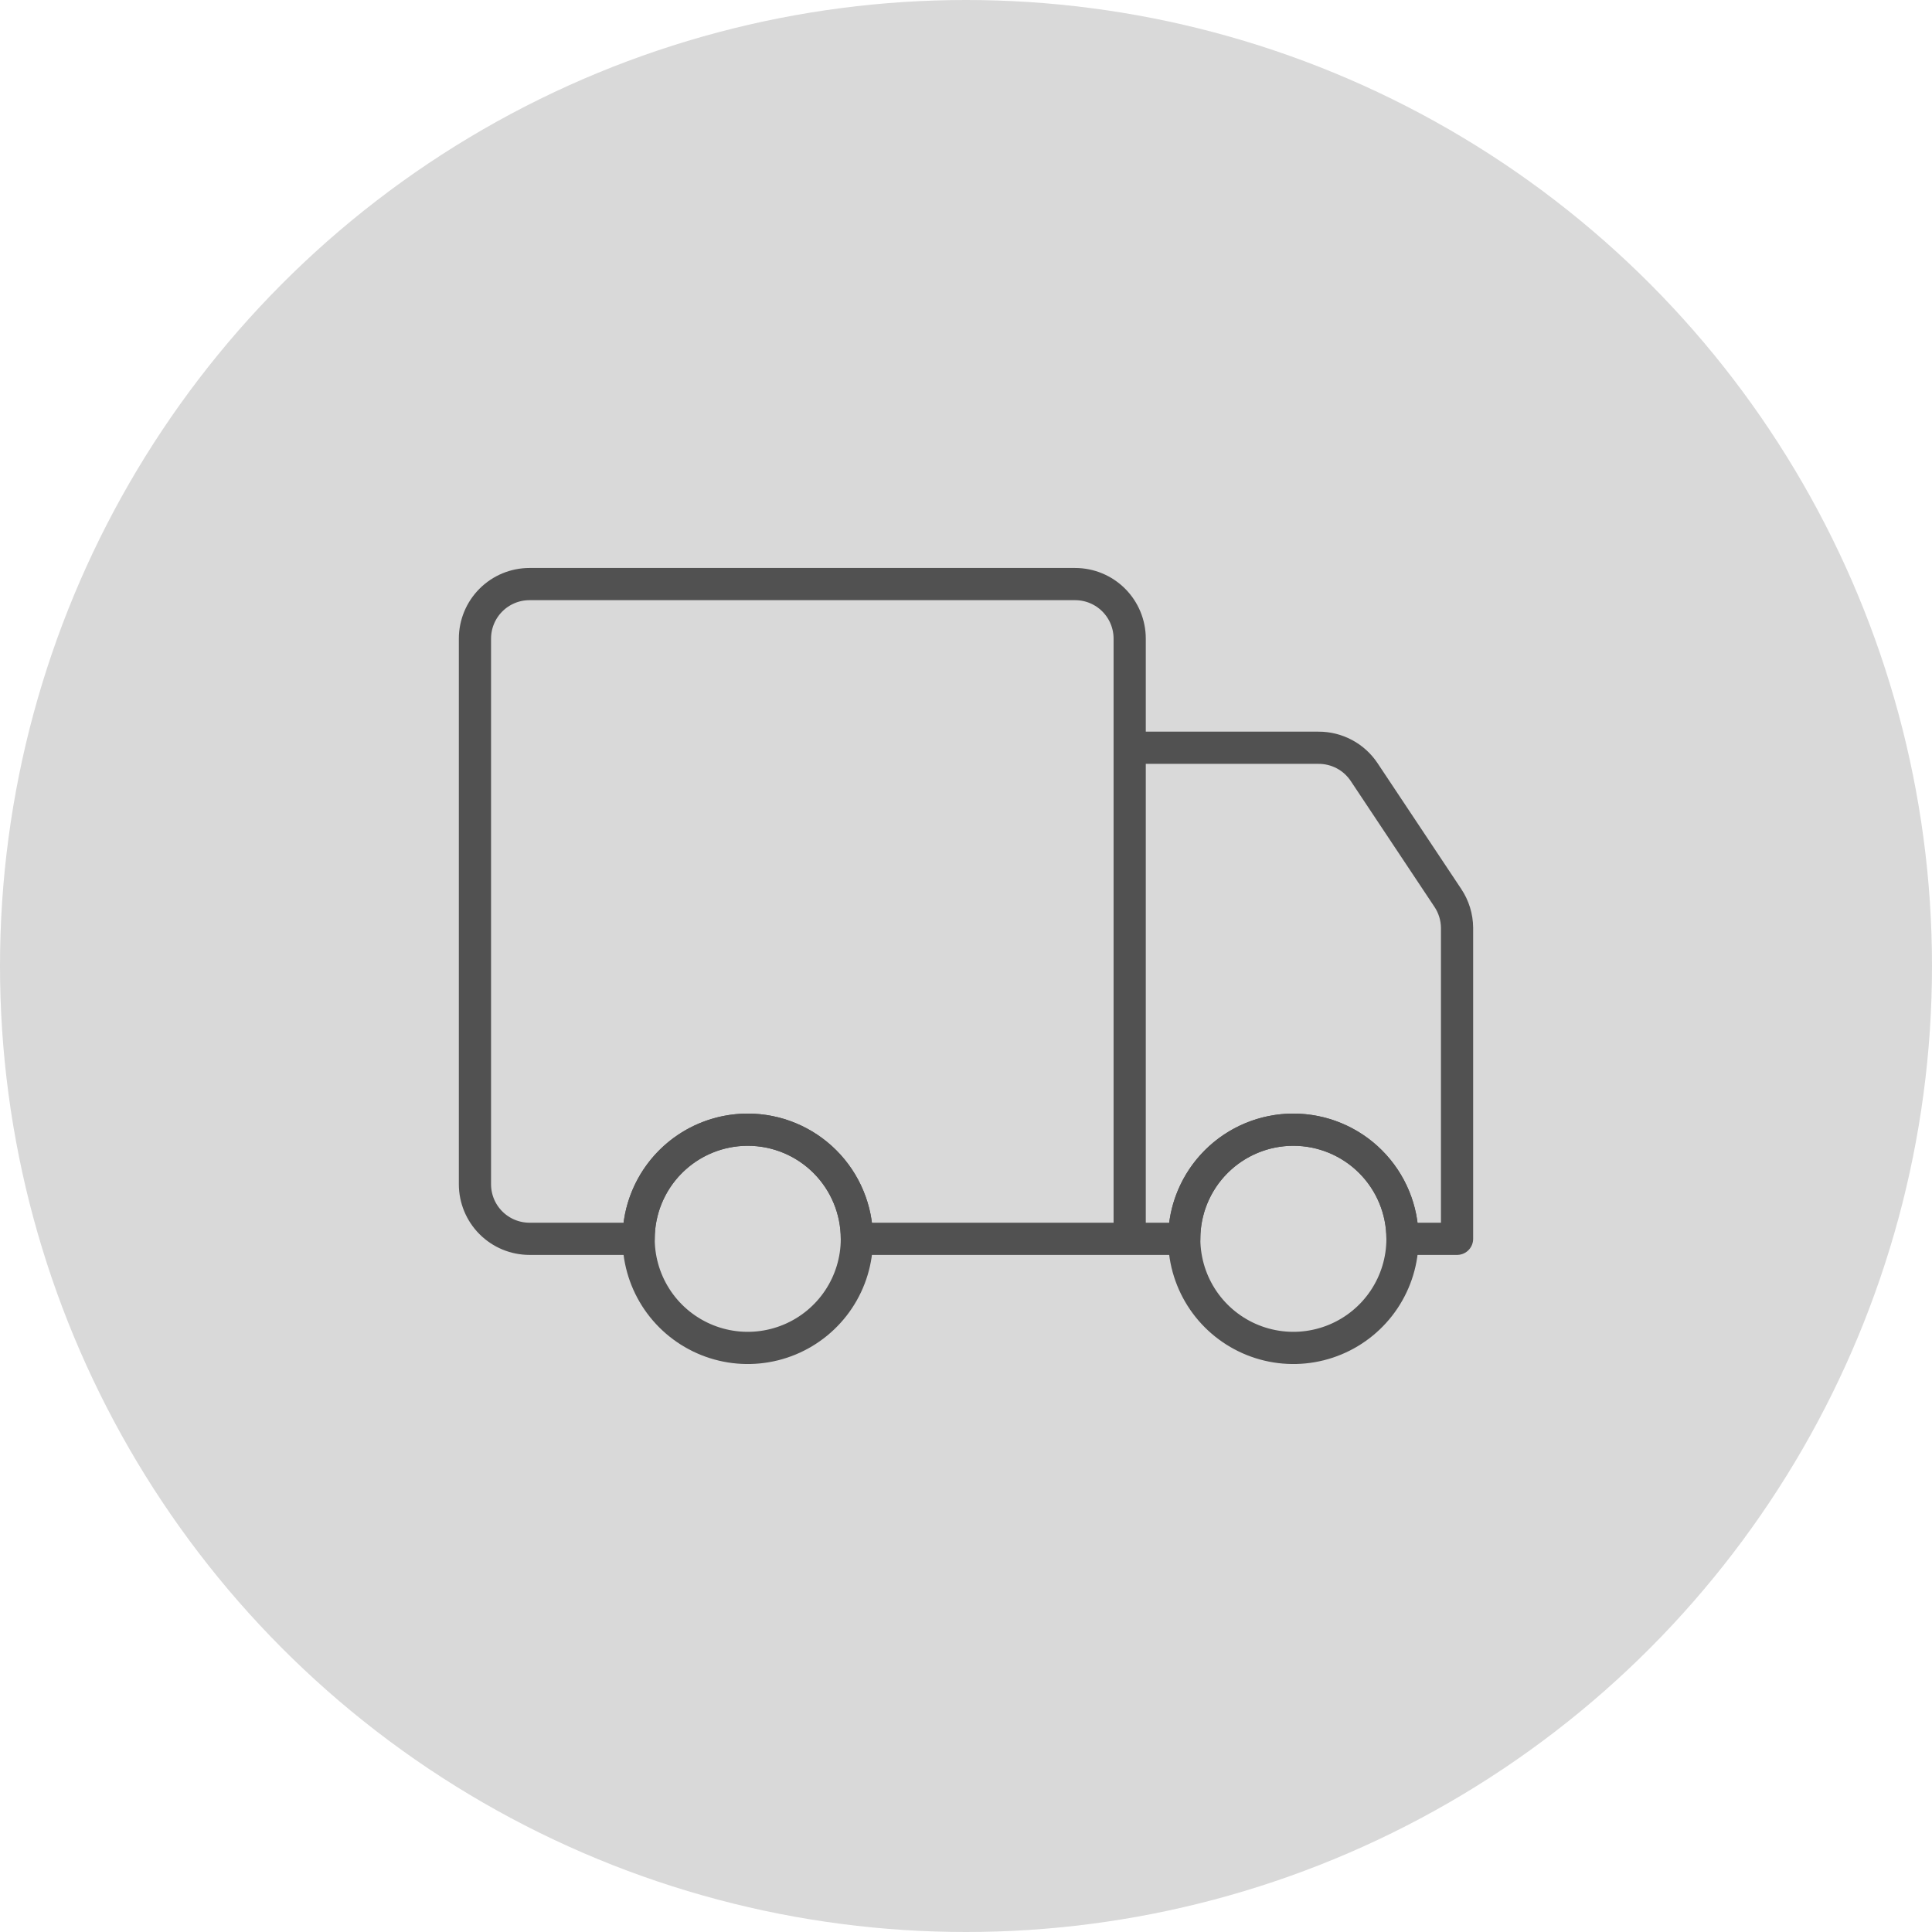 <svg width="180" height="180" viewBox="0 0 180 180" fill="none" xmlns="http://www.w3.org/2000/svg">
<circle cx="90" cy="90" r="90" fill="#D9D9D9"/>
<path d="M79.833 115.417C79.833 117.427 79.237 119.393 78.12 121.065C77.003 122.737 75.415 124.04 73.557 124.809C71.7 125.579 69.655 125.78 67.683 125.388C65.711 124.996 63.9 124.027 62.478 122.606C61.056 121.184 60.088 119.372 59.695 117.4C59.303 115.428 59.504 113.384 60.274 111.526C61.043 109.668 62.346 108.081 64.018 106.963C65.69 105.846 67.656 105.25 69.667 105.25C72.363 105.25 74.949 106.321 76.856 108.228C78.762 110.134 79.833 112.72 79.833 115.417ZM120.5 105.25C118.489 105.25 116.524 105.846 114.852 106.963C113.18 108.081 111.877 109.668 111.107 111.526C110.338 113.384 110.136 115.428 110.529 117.4C110.921 119.372 111.889 121.184 113.311 122.606C114.733 124.027 116.544 124.996 118.517 125.388C120.489 125.78 122.533 125.579 124.391 124.809C126.248 124.04 127.836 122.737 128.953 121.065C130.07 119.393 130.667 117.427 130.667 115.417C130.667 112.72 129.596 110.134 127.689 108.228C125.782 106.321 123.196 105.25 120.5 105.25Z" stroke="#515151" stroke-width="3" stroke-linecap="round" stroke-linejoin="round"/>
<path d="M105.25 115.417V59.5C105.25 58.152 104.714 56.859 103.761 55.906C102.808 54.952 101.515 54.417 100.167 54.417H49.333C47.985 54.417 46.692 54.952 45.739 55.906C44.786 56.859 44.25 58.152 44.25 59.5V110.333C44.25 111.682 44.786 112.975 45.739 113.928C46.692 114.881 47.985 115.417 49.333 115.417H59.5C59.5 112.72 60.571 110.134 62.478 108.228C64.384 106.321 66.97 105.25 69.667 105.25C72.363 105.25 74.949 106.321 76.856 108.228C78.762 110.134 79.833 112.72 79.833 115.417H105.25ZM105.25 115.417V69.667H122.838C123.684 69.663 124.518 69.87 125.263 70.269C126.009 70.669 126.643 71.248 127.108 71.954L134.886 83.646C135.442 84.473 135.742 85.445 135.75 86.442V115.417H130.667C130.667 112.72 129.596 110.134 127.689 108.228C125.782 106.321 123.196 105.25 120.5 105.25C117.804 105.25 115.218 106.321 113.311 108.228C111.404 110.134 110.333 112.72 110.333 115.417H105.25Z" stroke="#515151" stroke-width="3" stroke-linecap="round" stroke-linejoin="round"/>
</svg>
